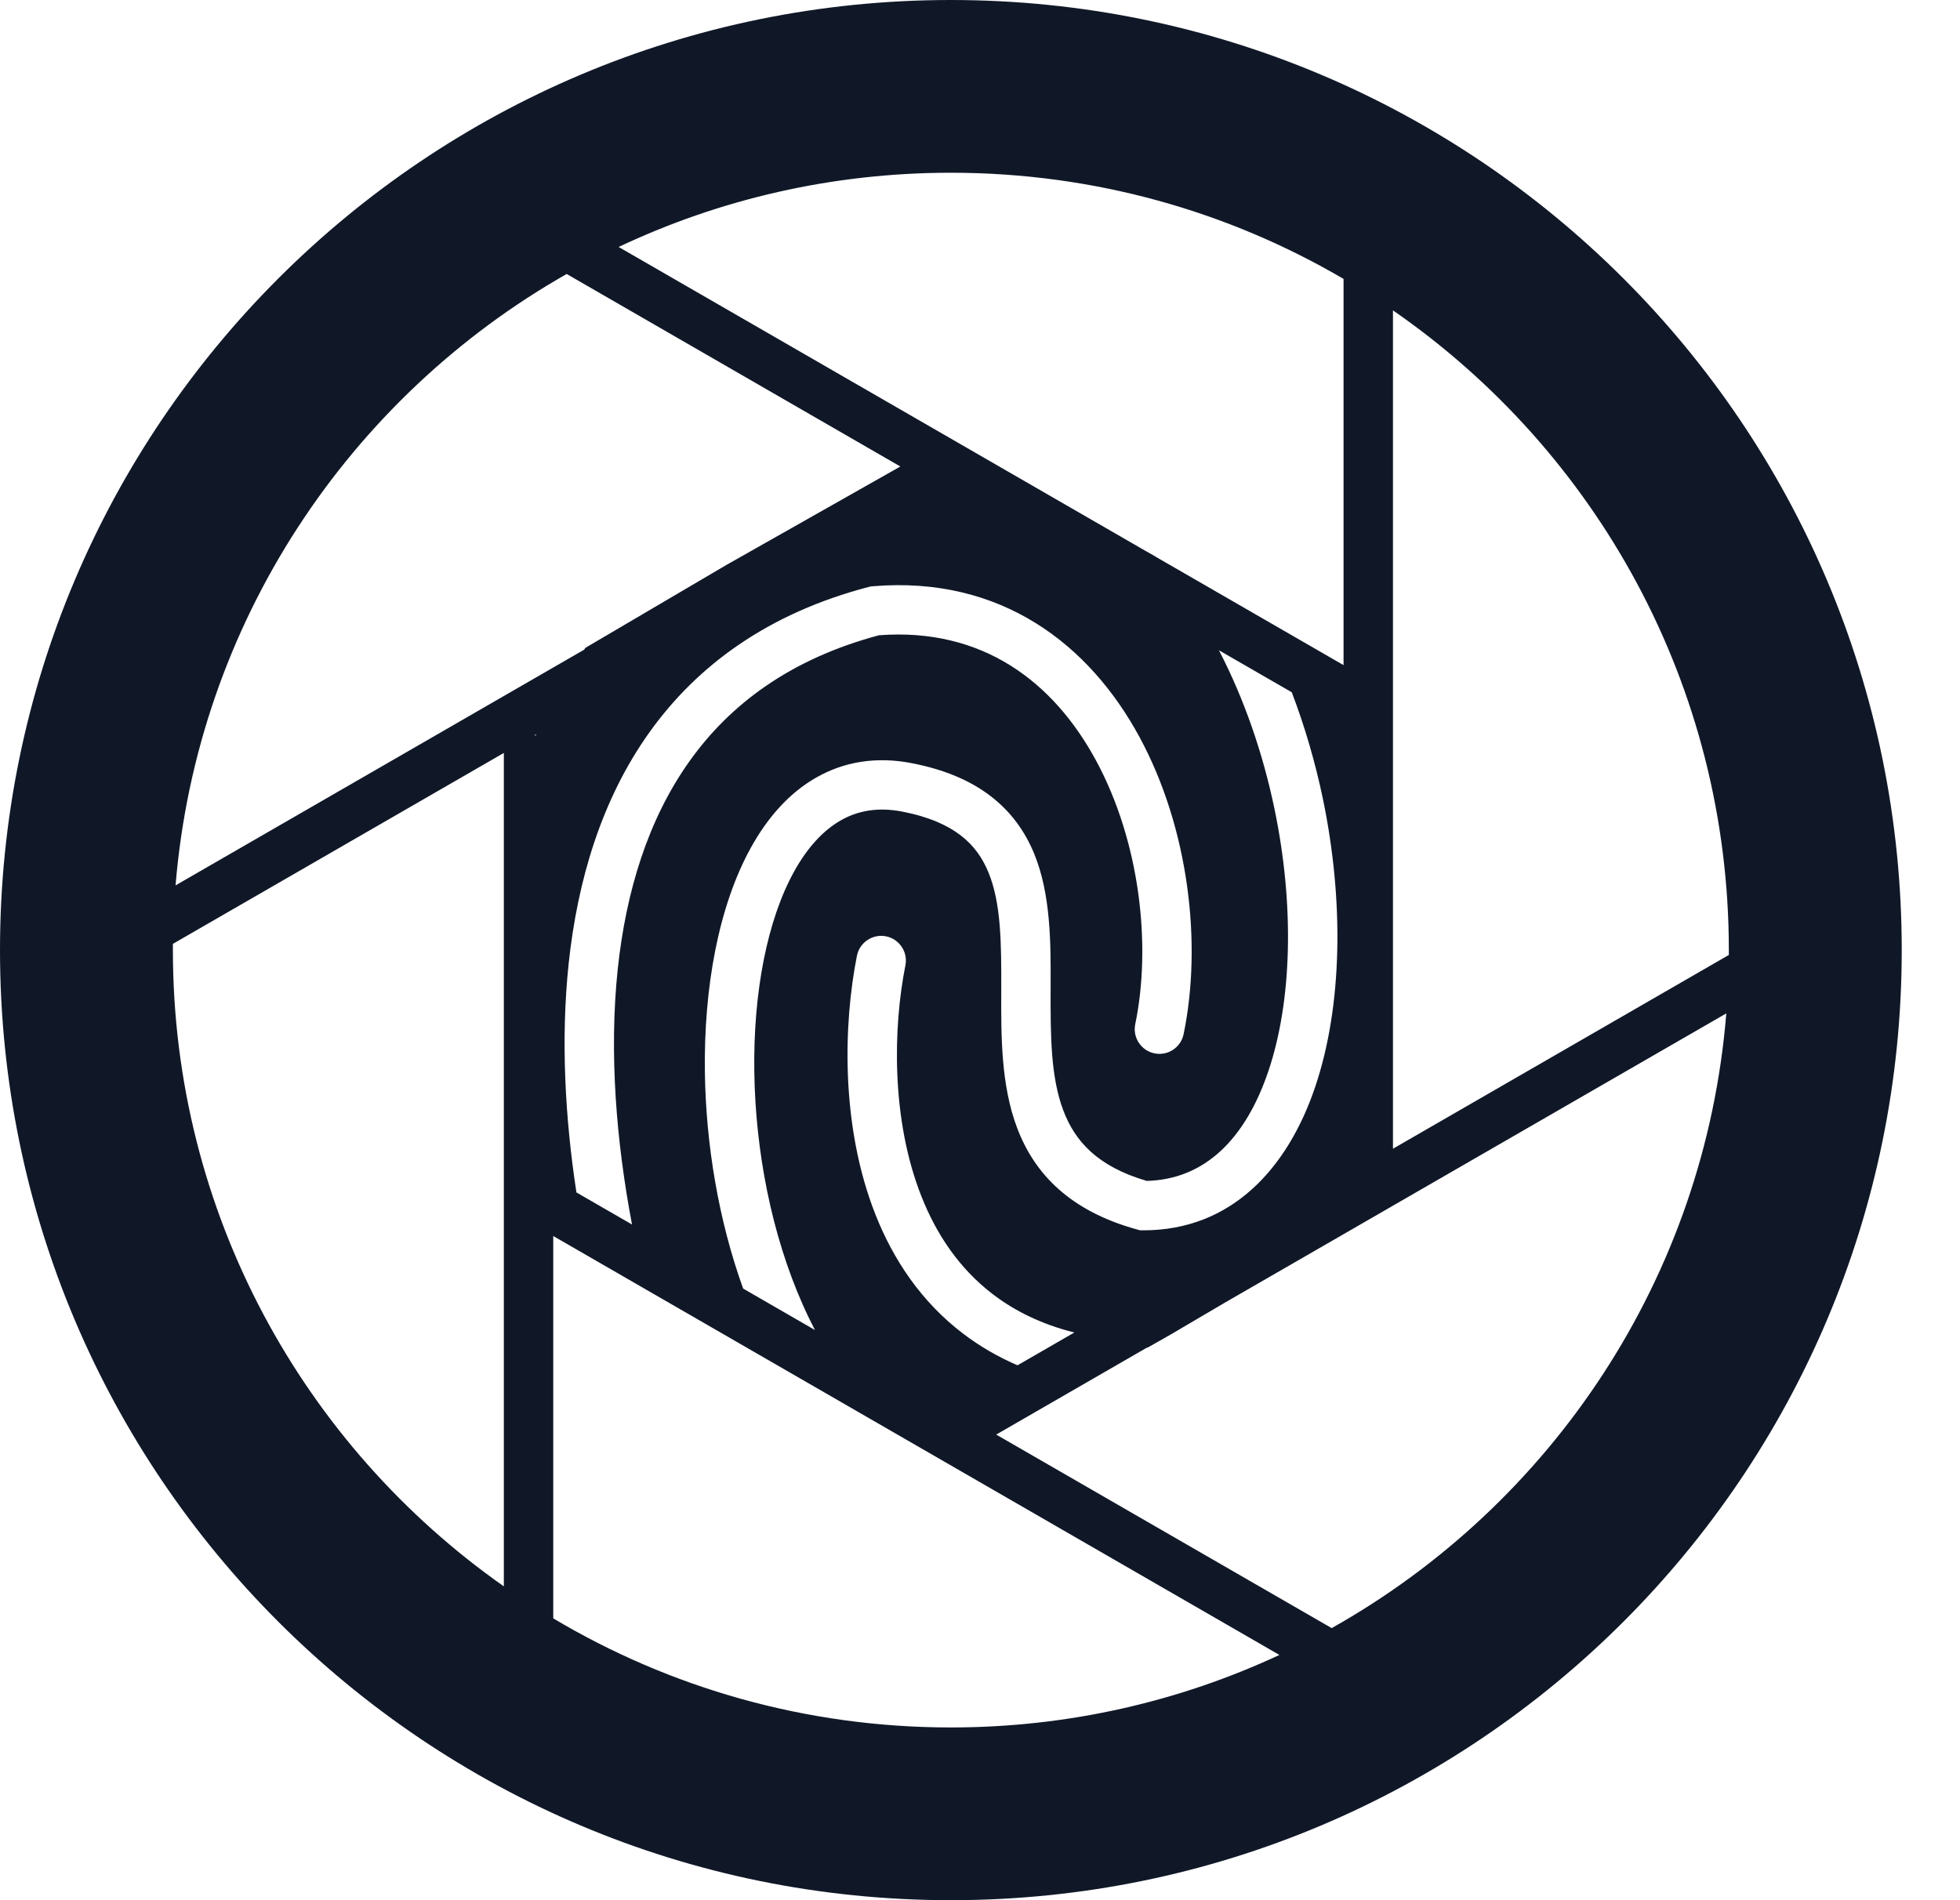 <svg width="33" height="32" viewBox="0 0 33 32" fill="none" xmlns="http://www.w3.org/2000/svg">
<path fill-rule="evenodd" clip-rule="evenodd" d="M16.009 32C24.851 32 32.019 24.837 32.019 16C32.019 7.163 24.851 0 16.009 0C7.168 0 0 7.163 0 16C0 24.837 7.168 32 16.009 32ZM29.108 16.082C29.108 16.055 29.108 16.027 29.108 16C29.108 11.533 26.869 7.589 23.453 5.227V15.995L23.453 15.996L23.453 15.996V19.345L29.108 16.082ZM29.065 17.066C28.706 21.517 26.12 25.339 22.421 27.418L16.773 24.159L19.315 22.692C19.317 22.693 19.318 22.694 19.319 22.696L19.71 22.474L20.642 21.926L29.065 17.066ZM21.749 11.658L20.523 10.951C20.95 11.774 21.263 12.687 21.456 13.612C21.796 15.237 21.756 16.852 21.355 18.039C20.963 19.199 20.27 19.863 19.307 19.887C18.47 19.642 18.095 19.21 17.903 18.701C17.689 18.135 17.687 17.444 17.689 16.661L17.689 16.623C17.692 15.892 17.695 15.065 17.411 14.374C17.261 14.01 17.031 13.678 16.683 13.41C16.338 13.144 15.897 12.957 15.345 12.851C14.75 12.736 14.208 12.828 13.74 13.096C13.279 13.359 12.918 13.777 12.643 14.274C12.096 15.262 11.848 16.637 11.868 18.058C11.885 19.269 12.097 20.548 12.512 21.7L13.721 22.398C13.649 22.259 13.579 22.115 13.514 21.967C12.99 20.786 12.718 19.378 12.7 18.046C12.681 16.707 12.919 15.492 13.37 14.677C13.594 14.272 13.86 13.985 14.153 13.817C14.439 13.653 14.777 13.588 15.188 13.667C15.643 13.755 15.956 13.899 16.176 14.069C16.394 14.236 16.54 14.444 16.642 14.69C16.855 15.209 16.86 15.872 16.858 16.658L16.858 16.707C16.855 17.439 16.852 18.274 17.125 18.994C17.42 19.777 18.025 20.396 19.141 20.704L19.195 20.719H19.252C20.738 20.719 21.681 19.673 22.143 18.305C22.604 16.941 22.631 15.168 22.271 13.442C22.145 12.841 21.971 12.24 21.749 11.658ZM17.132 22.992C16.792 22.846 16.487 22.666 16.213 22.457C15.508 21.92 15.039 21.21 14.74 20.454C14.147 18.953 14.203 17.226 14.428 16.095C14.473 15.87 14.692 15.724 14.917 15.768C15.142 15.813 15.289 16.032 15.244 16.257C15.038 17.291 14.998 18.844 15.514 20.148C15.769 20.794 16.156 21.368 16.718 21.797C17.084 22.076 17.534 22.301 18.088 22.44L17.132 22.992ZM10.641 20.621C10.379 19.241 10.251 17.737 10.401 16.317C10.54 15.01 10.912 13.797 11.609 12.819C12.295 11.855 13.314 11.095 14.799 10.698C16.543 10.566 17.738 11.483 18.455 12.81C19.188 14.165 19.391 15.908 19.114 17.247C19.067 17.472 19.212 17.692 19.437 17.739C19.662 17.785 19.882 17.641 19.928 17.416C20.243 15.893 20.016 13.949 19.187 12.415C18.347 10.861 16.861 9.691 14.693 9.873L14.658 9.876L14.623 9.885C12.938 10.327 11.741 11.201 10.931 12.337C10.127 13.465 9.723 14.828 9.574 16.23C9.44 17.504 9.514 18.83 9.705 20.081L10.641 20.621ZM9.021 12.384C9.024 12.378 9.027 12.371 9.03 12.364L8.995 12.384H9.021ZM15.159 7.856L12.225 9.517L9.856 10.91C9.849 10.92 9.842 10.93 9.835 10.941L2.956 14.91C3.32 10.492 5.879 6.696 9.541 4.614L15.159 7.856ZM19.46 9.377C19.459 9.376 19.457 9.375 19.456 9.373L19.276 9.271L10.416 4.159C12.112 3.357 14.008 2.909 16.009 2.909C18.421 2.909 20.68 3.56 22.621 4.697V11.201L19.46 9.377ZM2.911 15.895C2.911 15.93 2.911 15.965 2.911 16C2.911 20.43 5.113 24.347 8.483 26.715V20.335L8.483 20.335L8.483 20.335V12.68L2.911 15.895ZM9.315 27.254C11.274 28.421 13.563 29.091 16.009 29.091C17.986 29.091 19.86 28.653 21.541 27.87L9.315 20.815V27.254Z" fill="#101828"/>
</svg>
